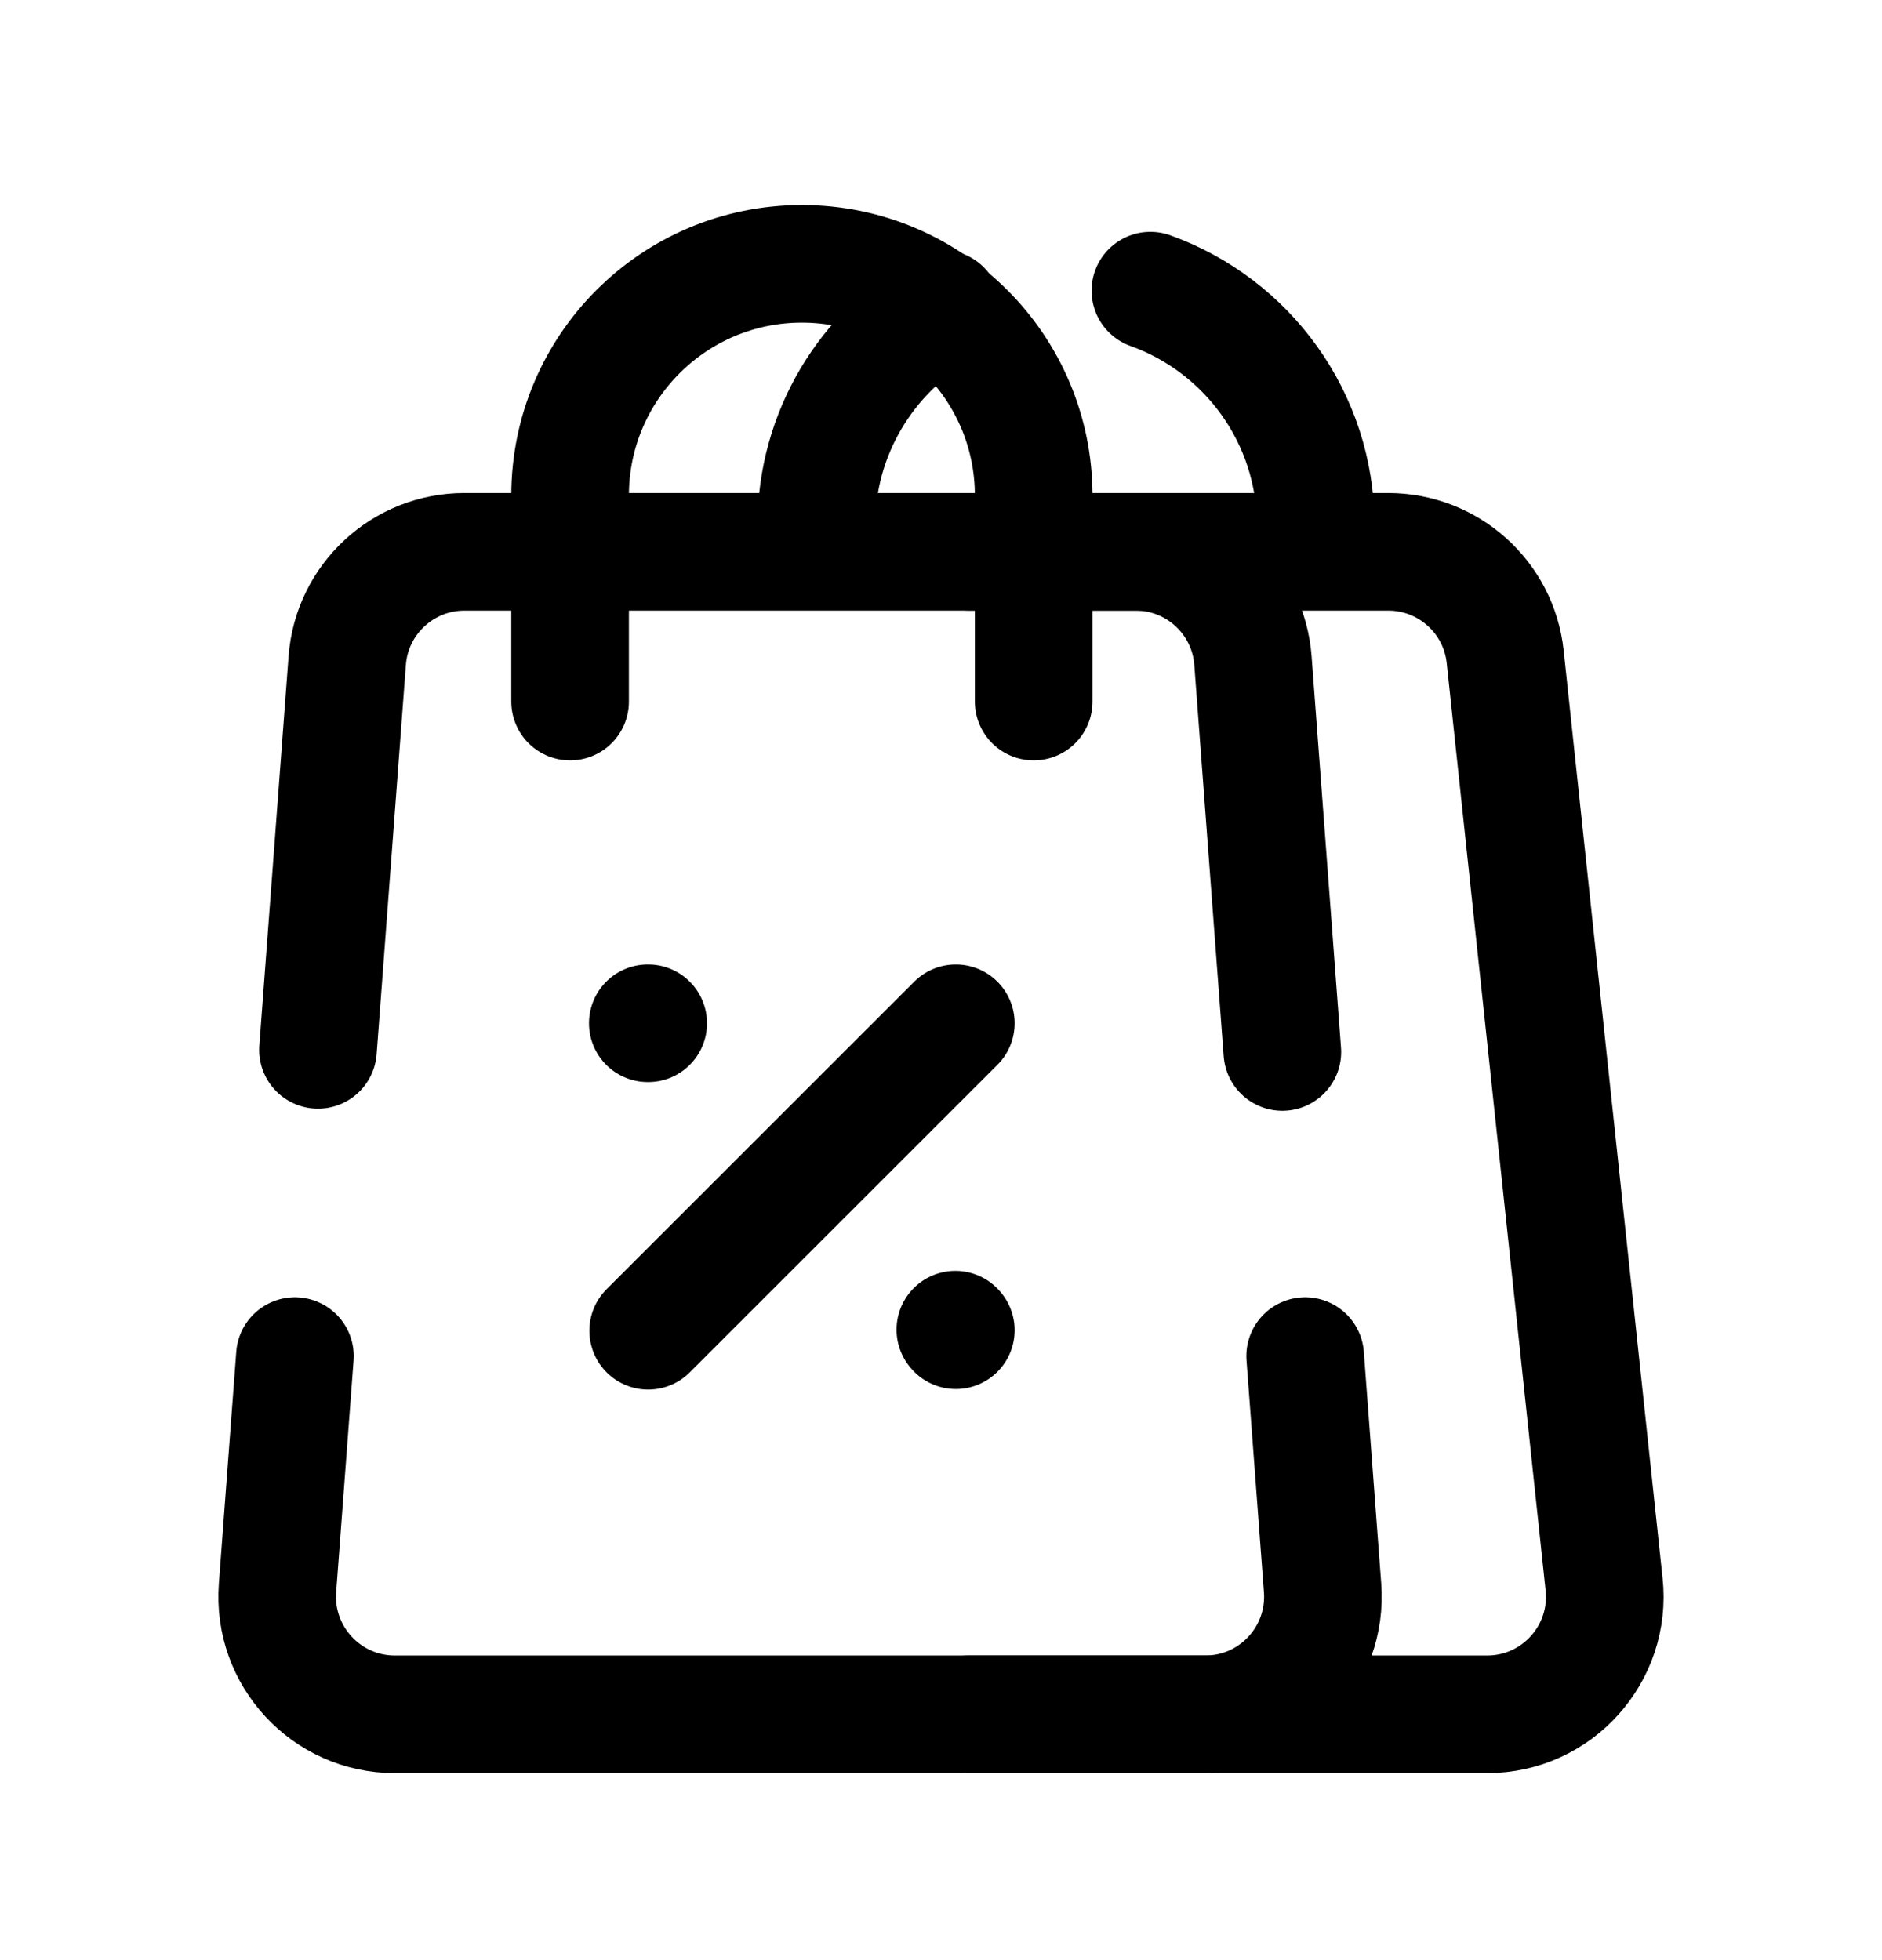<svg width="24" height="25" viewBox="0 0 24 25" fill="none" xmlns="http://www.w3.org/2000/svg">
<path d="M7.27 8.948V6.321C7.27 4.688 8.593 3.365 10.226 3.365C11.858 3.365 13.182 4.688 13.182 6.321V8.948" stroke="black" stroke-width="1.5" stroke-linecap="round" stroke-linejoin="round"/>
<path d="M10.41 7.013V6.705C10.41 5.521 11.056 4.488 12.015 3.939" stroke="black" stroke-width="1.5" stroke-linecap="round" stroke-linejoin="round"/>
<path d="M16.779 7.028V6.705C16.779 5.324 15.9 4.148 14.67 3.707" stroke="black" stroke-width="1.5" stroke-linecap="round" stroke-linejoin="round"/>
<path d="M3.761 17.296L3.539 20.252C3.474 21.123 4.163 21.865 5.035 21.865H18.965C19.856 21.865 20.551 21.092 20.456 20.206L19.195 8.378C19.114 7.616 18.47 7.038 17.703 7.038H5.923C5.139 7.038 4.486 7.643 4.428 8.425L4.055 13.39" stroke="black" stroke-width="1.5" stroke-linecap="round" stroke-linejoin="round"/>
<path d="M12.354 21.865H15.37C16.243 21.865 16.931 21.123 16.866 20.252L16.644 17.296" stroke="black" stroke-width="1.5" stroke-linecap="round" stroke-linejoin="round"/>
<path d="M12.189 13.051L8.266 16.973" stroke="black" stroke-width="1.5" stroke-linecap="round" stroke-linejoin="round"/>
<path d="M12.183 16.959L12.189 16.966" stroke="black" stroke-width="1.5" stroke-linecap="round" stroke-linejoin="round"/>
<path d="M8.261 13.051H8.266" stroke="black" stroke-width="1.5" stroke-linecap="round" stroke-linejoin="round"/>
<path d="M12.354 7.038H14.482C15.267 7.038 15.919 7.643 15.978 8.425L16.353 13.417" stroke="black" stroke-width="1.5" stroke-linecap="round" stroke-linejoin="round"/>
</svg>